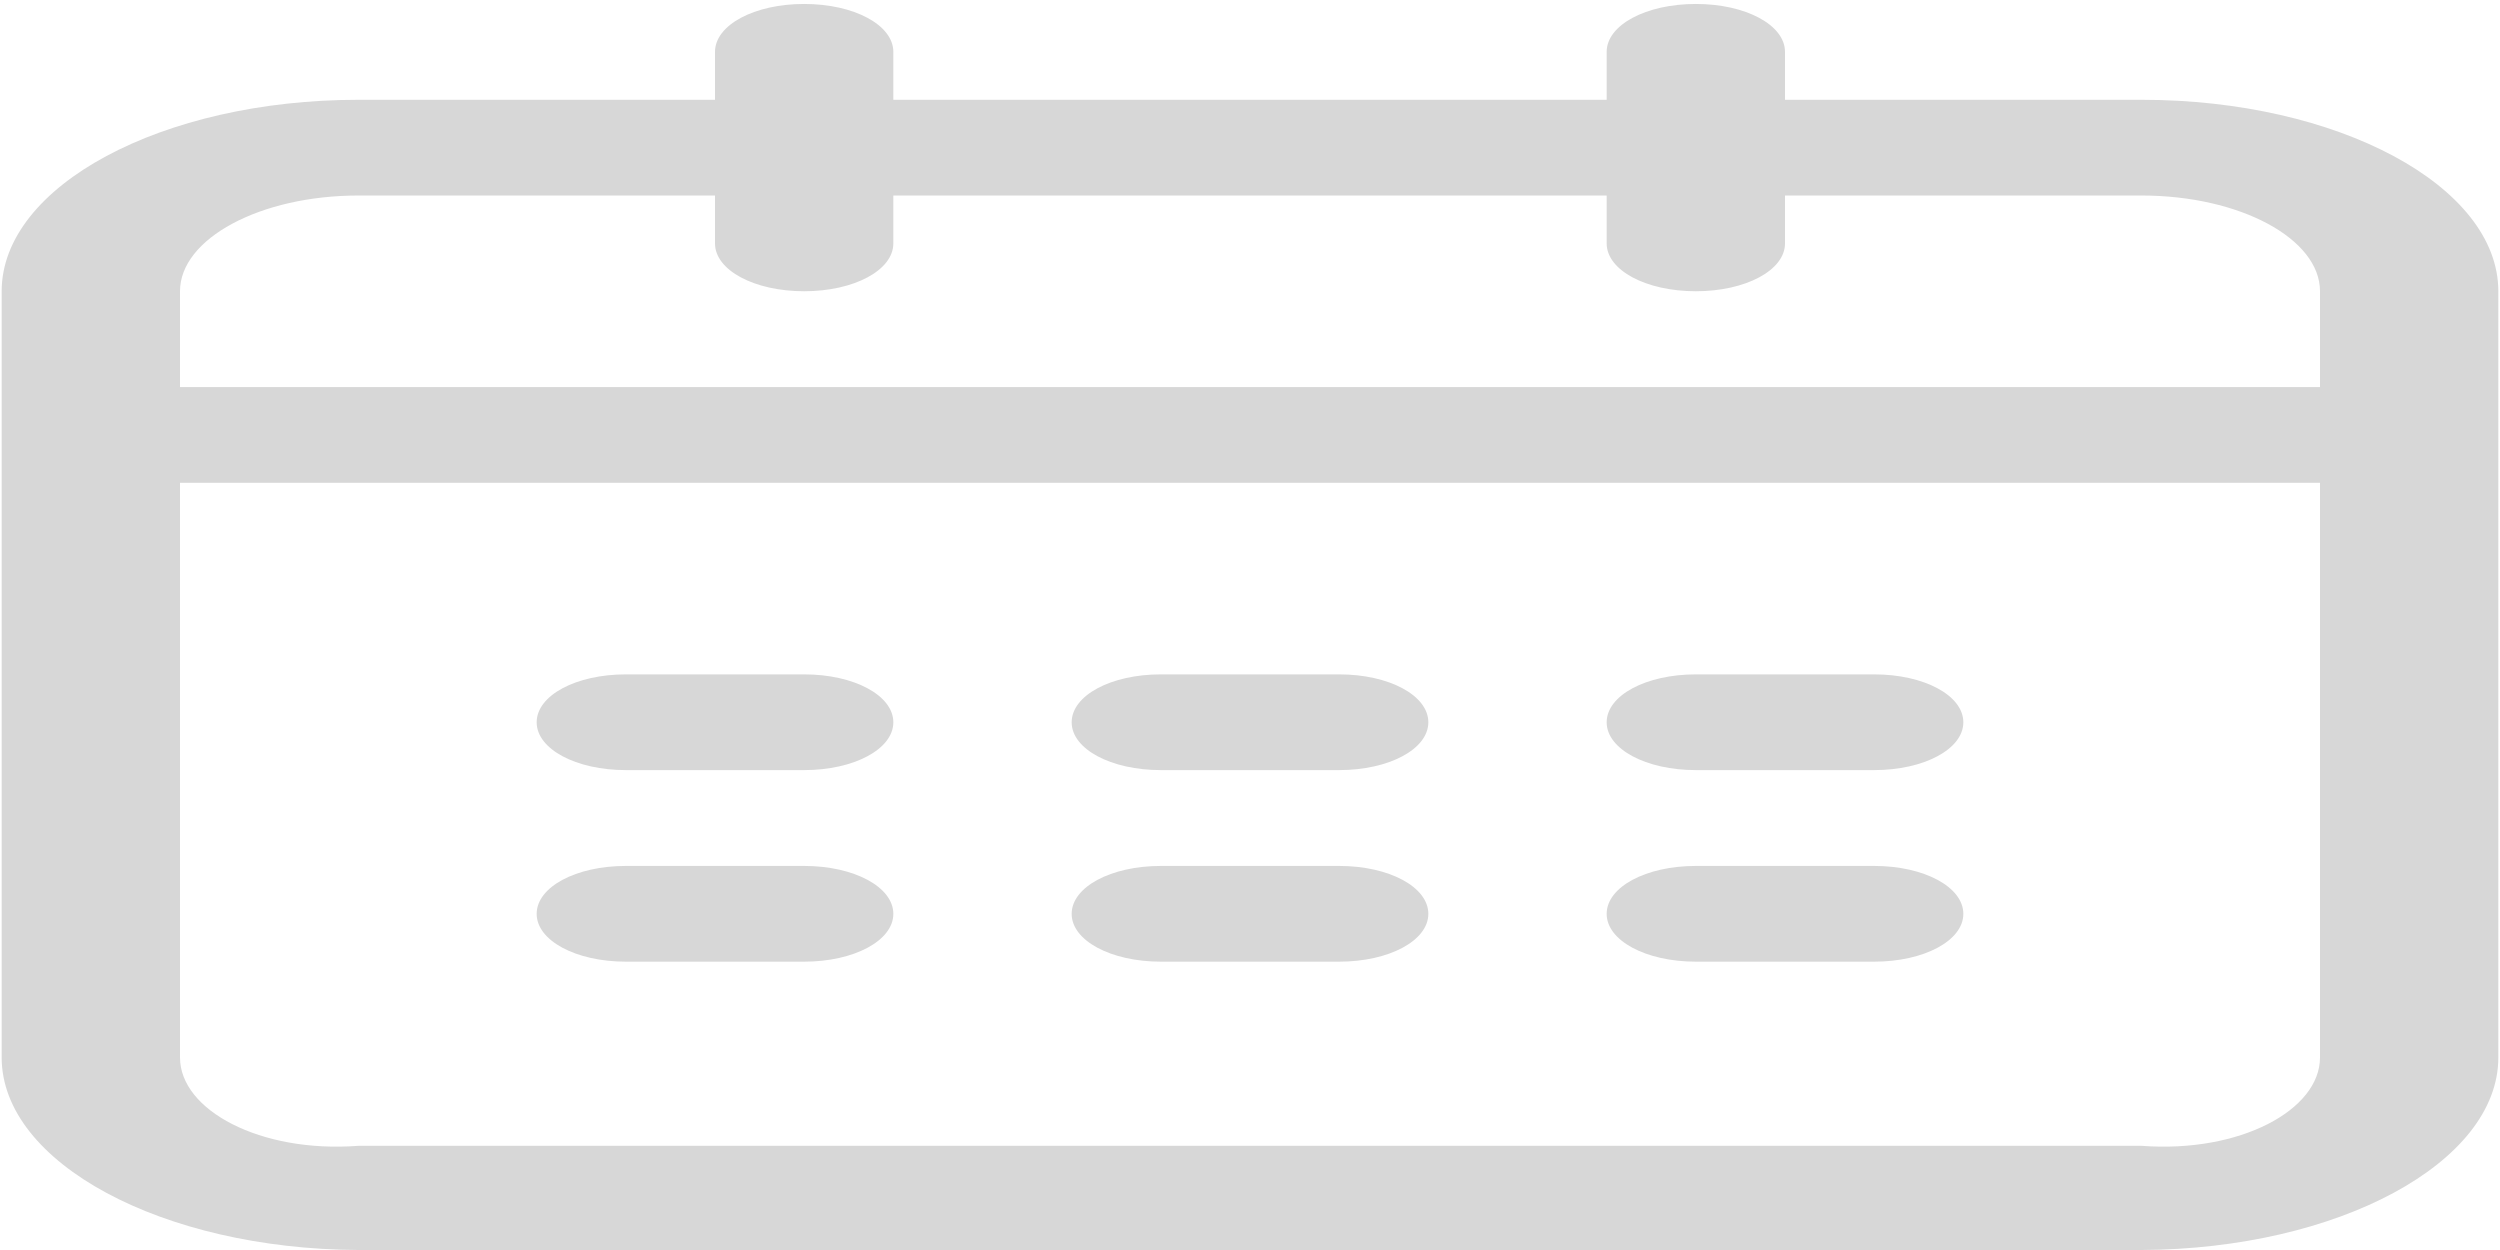 ﻿<?xml version="1.0" encoding="utf-8"?>
<svg version="1.1" xmlns:xlink="http://www.w3.org/1999/xlink" width="24px" height="12px" xmlns="http://www.w3.org/2000/svg">
  <g transform="matrix(1 0 0 1 -952 -143 )">
    <path d="M 11.144 7.393  L 12.856 7.393  C 13.335 7.393  13.712 7.191  13.712 6.934  C 13.712 6.676  13.335 6.474  12.856 6.474  L 11.144 6.474  C 10.665 6.474  10.288 6.676  10.288 6.934  C 10.288 7.191  10.665 7.393  11.144 7.393  Z M 11.144 9.232  L 12.856 9.232  C 13.335 9.232  13.712 9.03  13.712 8.773  C 13.712 8.515  13.335 8.313  12.856 8.313  L 11.144 8.313  C 10.665 8.313  10.288 8.515  10.288 8.773  C 10.288 9.03  10.665 9.232  11.144 9.232  Z M 20.56 0.958  L 17.136 0.958  L 17.136 0.498  C 17.136 0.24  16.759 0.038  16.28 0.038  C 15.801 0.038  15.424 0.24  15.424 0.498  L 15.424 0.958  L 8.576 0.958  L 8.576 0.498  C 8.576 0.24  8.199 0.038  7.72 0.038  C 7.241 0.038  6.864 0.24  6.864 0.498  L 6.864 0.958  L 3.44 0.958  C 1.557 0.958  0.016 1.785  0.016 2.796  L 0.016 10.152  C 0.016 11.163  1.557 11.991  3.44 12  L 20.56 12  C 22.443 11.991  23.984 11.163  23.984 10.152  L 23.984 2.796  C 23.984 1.785  22.443 0.958  20.56 0.958  Z M 22.272 10.152  C 22.272 10.657  21.502 11.071  20.56 11  L 3.44 11  C 2.498 11.071  1.728 10.657  1.728 10.152  L 1.728 4.635  L 22.272 4.635  L 22.272 10.152  Z M 22.272 3.716  L 1.728 3.716  L 1.728 2.796  C 1.728 2.291  2.498 1.877  3.44 1.877  L 6.864 1.877  L 6.864 2.337  C 6.864 2.594  7.241 2.796  7.72 2.796  C 8.199 2.796  8.576 2.594  8.576 2.337  L 8.576 1.877  L 15.424 1.877  L 15.424 2.337  C 15.424 2.594  15.801 2.796  16.28 2.796  C 16.759 2.796  17.136 2.594  17.136 2.337  L 17.136 1.877  L 20.56 1.877  C 21.502 1.877  22.272 2.291  22.272 2.796  L 22.272 3.716  Z M 6.008 9.232  L 7.72 9.232  C 8.199 9.232  8.576 9.03  8.576 8.773  C 8.576 8.515  8.199 8.313  7.72 8.313  L 6.008 8.313  C 5.529 8.313  5.152 8.515  5.152 8.773  C 5.152 9.03  5.529 9.232  6.008 9.232  Z M 16.28 7.393  L 17.992 7.393  C 18.471 7.393  18.848 7.191  18.848 6.934  C 18.848 6.676  18.471 6.474  17.992 6.474  L 16.28 6.474  C 15.801 6.474  15.424 6.676  15.424 6.934  C 15.424 7.191  15.801 7.393  16.28 7.393  Z M 6.008 7.393  L 7.72 7.393  C 8.199 7.393  8.576 7.191  8.576 6.934  C 8.576 6.676  8.199 6.474  7.72 6.474  L 6.008 6.474  C 5.529 6.474  5.152 6.676  5.152 6.934  C 5.152 7.191  5.529 7.393  6.008 7.393  Z M 16.28 9.232  L 17.992 9.232  C 18.471 9.232  18.848 9.03  18.848 8.773  C 18.848 8.515  18.471 8.313  17.992 8.313  L 16.28 8.313  C 15.801 8.313  15.424 8.515  15.424 8.773  C 15.424 9.03  15.801 9.232  16.28 9.232  Z " fill-rule="nonzero" fill="#d7d7d7" stroke="none" transform="matrix(1 0 0 1 952 143 )" />
  </g>
</svg>